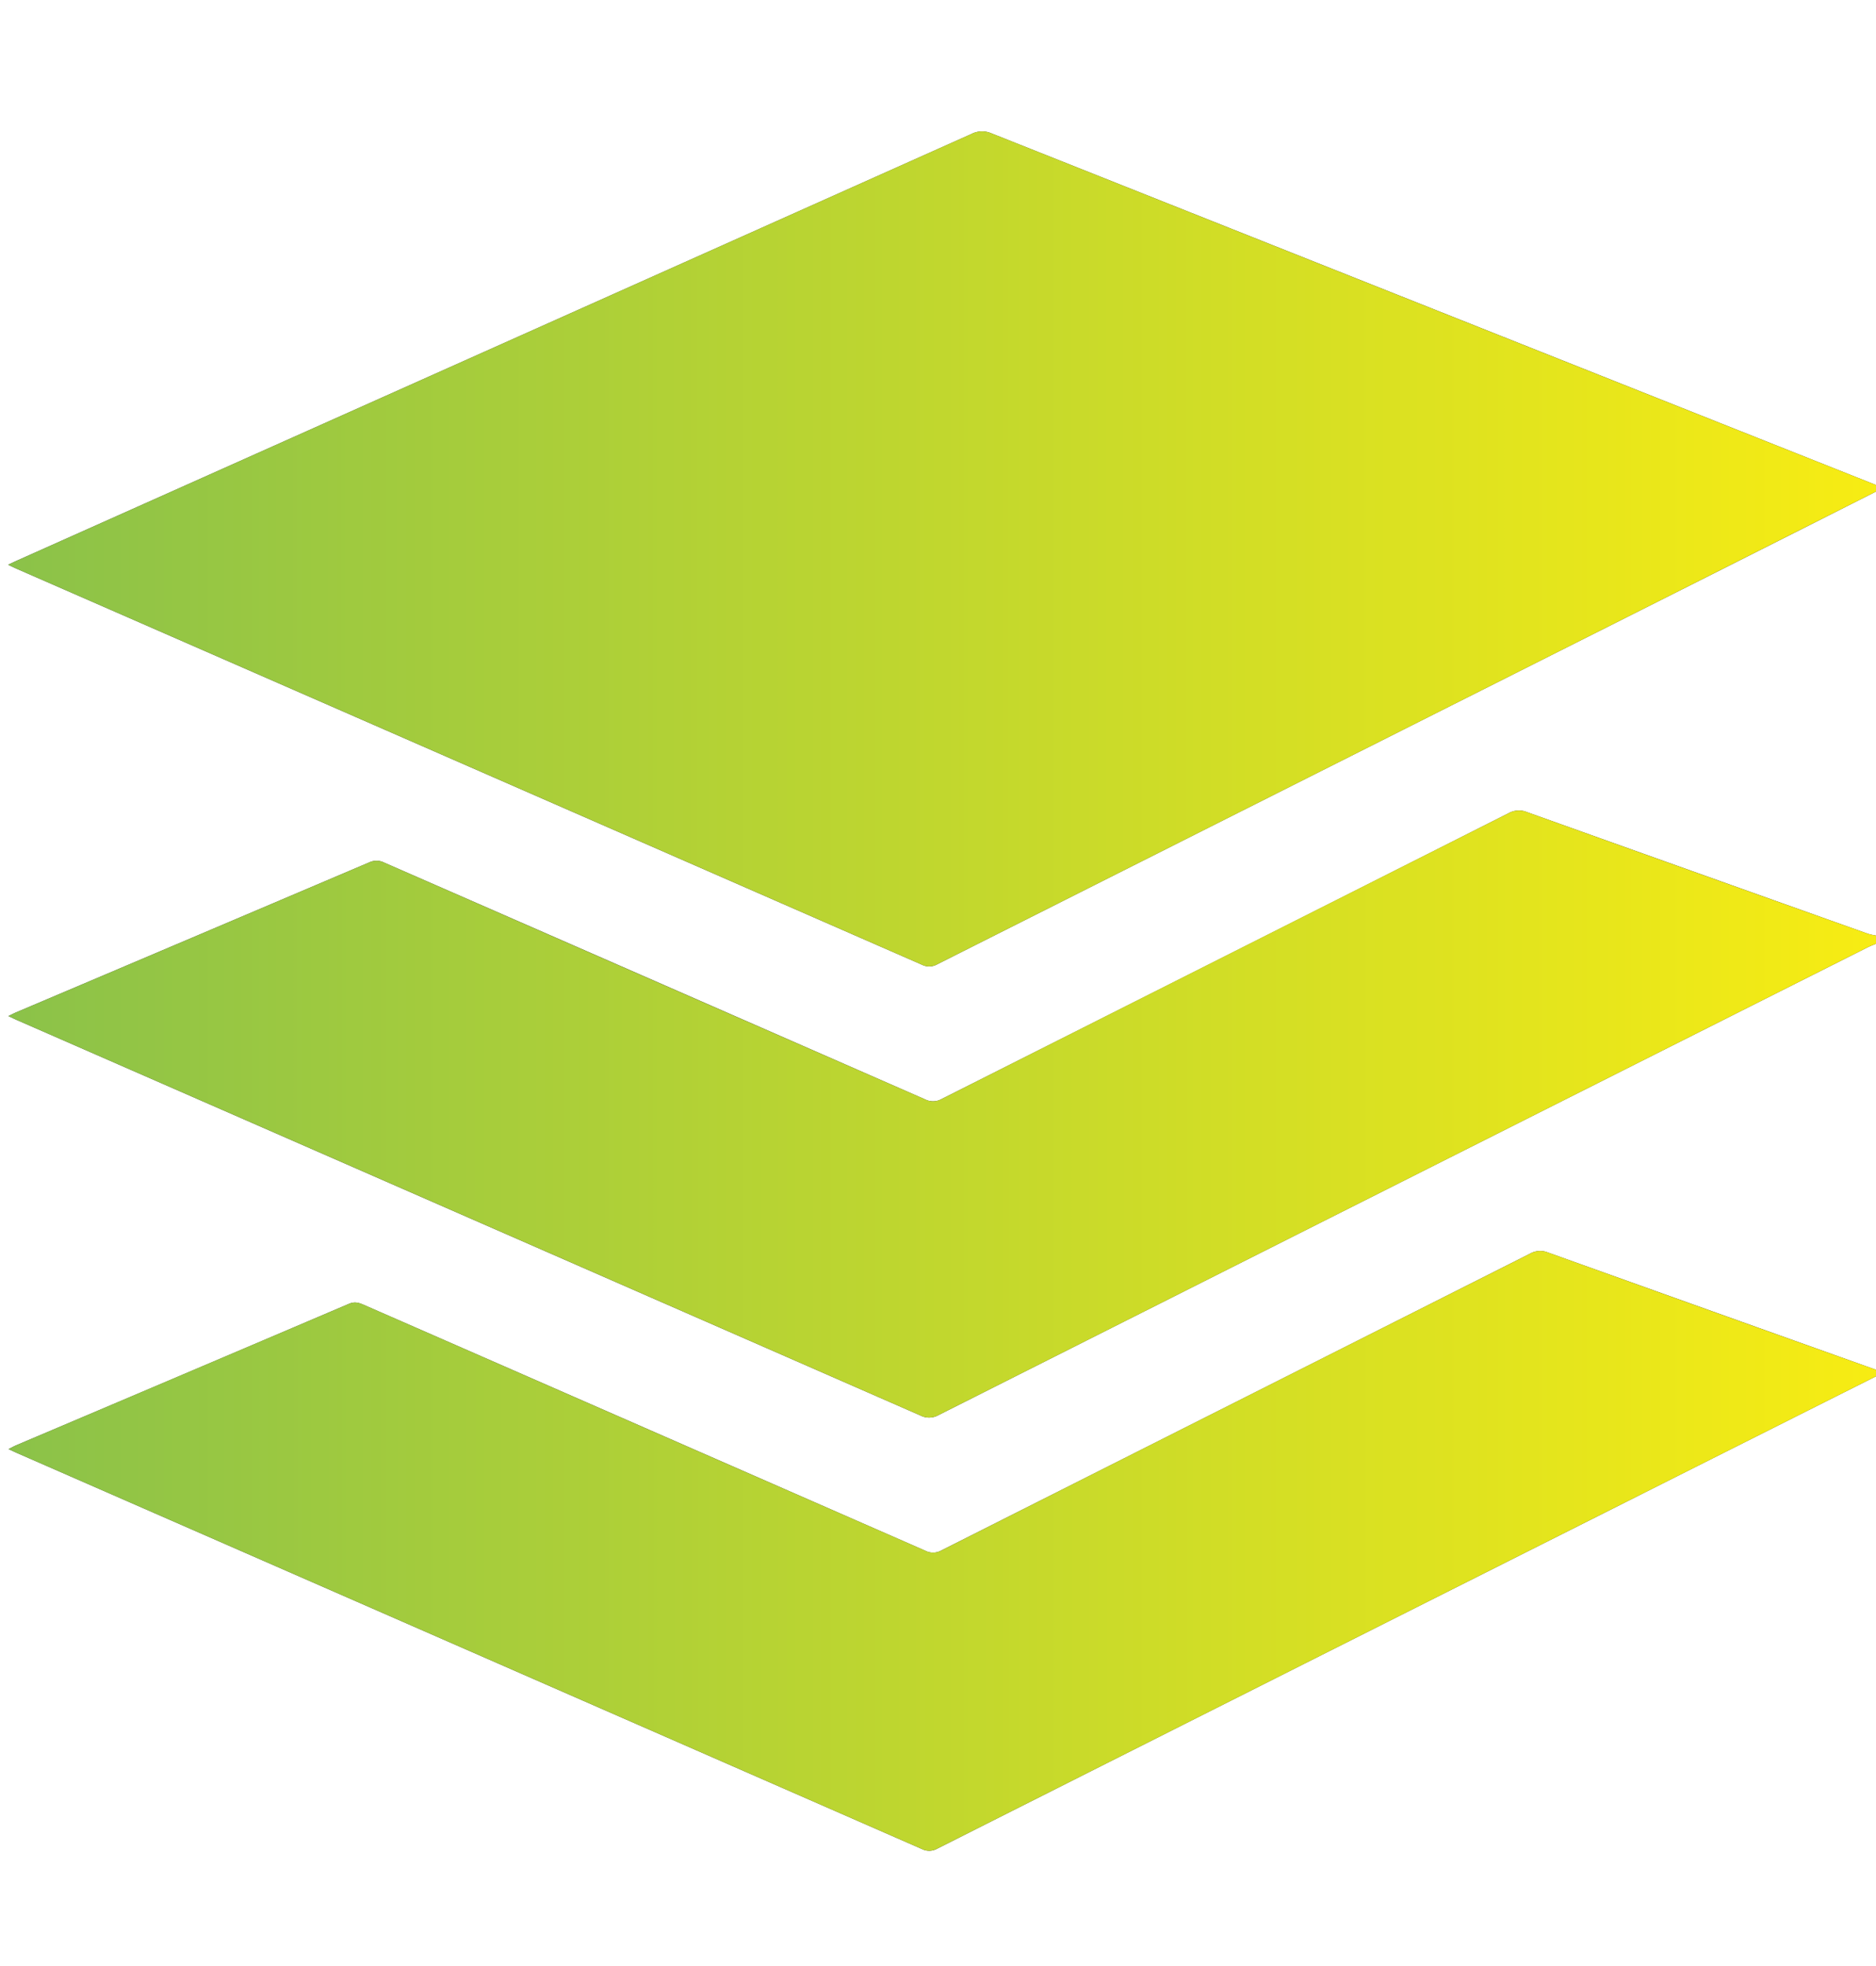 <svg id="Layer_1" data-name="Layer 1" xmlns="http://www.w3.org/2000/svg" xmlns:xlink="http://www.w3.org/1999/xlink" viewBox="0 0 944.24 989.66"><rect x="0" y="0" width="944.24" height="989.66" fill="#333333" stroke="none"/><defs><style>.cls-1{fill:#fff;}.cls-2{fill:url(#linear-gradient);}.cls-3{fill:url(#linear-gradient-2);}.cls-4{fill:url(#linear-gradient-3);}</style><linearGradient id="linear-gradient" x1="172.16" y1="797.78" x2="1112.12" y2="797.78" gradientUnits="userSpaceOnUse"><stop offset="0" stop-color="#8bc249"/><stop offset="1" stop-color="#f7ec13"/></linearGradient><linearGradient id="linear-gradient-2" x1="172.12" y1="577.91" x2="1112.12" y2="577.91" xlink:href="#linear-gradient"/><linearGradient id="linear-gradient-3" x1="171.97" y1="293.45" x2="1112.12" y2="293.45" xlink:href="#linear-gradient"/></defs><title>icon-platform</title><path class="cls-1" d="M1112.12,709.93v296.9H167.88V17.17h944.24V261.29q-222.63-88.47-445.22-177a11.74,11.74,0,0,0-10,.28Q416.77,192,176.56,299.29c-1.29.57-2.56,1.19-4.59,2.14,2,.93,3.25,1.55,4.54,2.12q227.73,99.57,455.42,199.21a8.14,8.14,0,0,0,7.71-.24Q827,408.16,1014.33,313.92q48.92-24.62,97.79-49.33V488.08a34,34,0,0,1-4.14-.94q-85.8-30.56-171.58-61.22a10.65,10.65,0,0,0-9.26.59q-142.6,72-285.26,143.81a8.83,8.83,0,0,1-8.42.19q-136-59.62-272.13-119.12a8.54,8.54,0,0,0-7.45-.21Q265,489,176.05,526.71c-1.13.48-2.22,1.06-3.93,1.88,2.09,1,3.38,1.62,4.71,2.2Q404,630.17,631.1,729.61a9.61,9.61,0,0,0,9.16-.17Q874,611.65,1107.78,494.06c1.41-.71,2.89-1.24,4.34-1.85V706.63q-82.62-29.49-165.23-59.07a10.29,10.29,0,0,0-8.91.62Q789.87,722.9,641.73,797.54a8.49,8.49,0,0,1-8.08.19q-141.46-62-283-123.92c-2.37-1-4.43-1.52-7.07-.4Q259.82,709.14,176,744.65c-1.11.48-2.16,1.09-3.8,1.91,2,.93,3.33,1.56,4.65,2.14q227.54,99.54,455,199.13a8.13,8.13,0,0,0,7.72-.14q164.61-83,329.31-165.77Q1040.48,745.89,1112.12,709.93Z" transform="translate(-167.88 -17.17)"/><path class="cls-2" d="M1112.12,706.63v3.3q-71.62,36-143.25,72Q804.19,864.75,639.56,947.69a8.13,8.13,0,0,1-7.72.14q-227.49-99.63-455-199.13c-1.32-.58-2.62-1.21-4.65-2.14,1.64-.82,2.69-1.43,3.8-1.91q83.82-35.6,167.62-71.24c2.64-1.12,4.7-.64,7.07.4q141.51,62,283,123.92a8.49,8.49,0,0,0,8.08-.19Q789.83,722.8,938,648.18a10.29,10.29,0,0,1,8.91-.62Q1029.47,677.22,1112.12,706.63Z" transform="translate(-167.88 -17.17)"/><path class="cls-3" d="M1112.12,488.08v4.13c-1.45.61-2.93,1.14-4.34,1.85Q874,611.71,640.26,729.44a9.61,9.61,0,0,1-9.16.17Q404,630.12,176.83,530.79c-1.33-.58-2.62-1.22-4.71-2.2,1.71-.82,2.8-1.4,3.93-1.88Q265,489,353.88,451.18a8.54,8.54,0,0,1,7.45.21Q497.38,511,633.46,570.51a8.83,8.83,0,0,0,8.42-.19q142.61-72,285.26-143.81a10.65,10.65,0,0,1,9.26-.59q85.76,30.74,171.58,61.22A34,34,0,0,0,1112.12,488.08Z" transform="translate(-167.88 -17.17)"/><path class="cls-4" d="M1112.12,261.29v3.3q-48.88,24.66-97.79,49.33Q827,408.21,639.64,502.52a8.14,8.14,0,0,1-7.71.24Q404.25,403.09,176.51,303.55c-1.29-.57-2.55-1.19-4.54-2.12,2-.95,3.3-1.57,4.59-2.14Q416.74,192,656.89,84.55a11.74,11.74,0,0,1,10-.28Q889.47,172.88,1112.12,261.29Z" transform="translate(-167.88 -17.17)"/></svg>